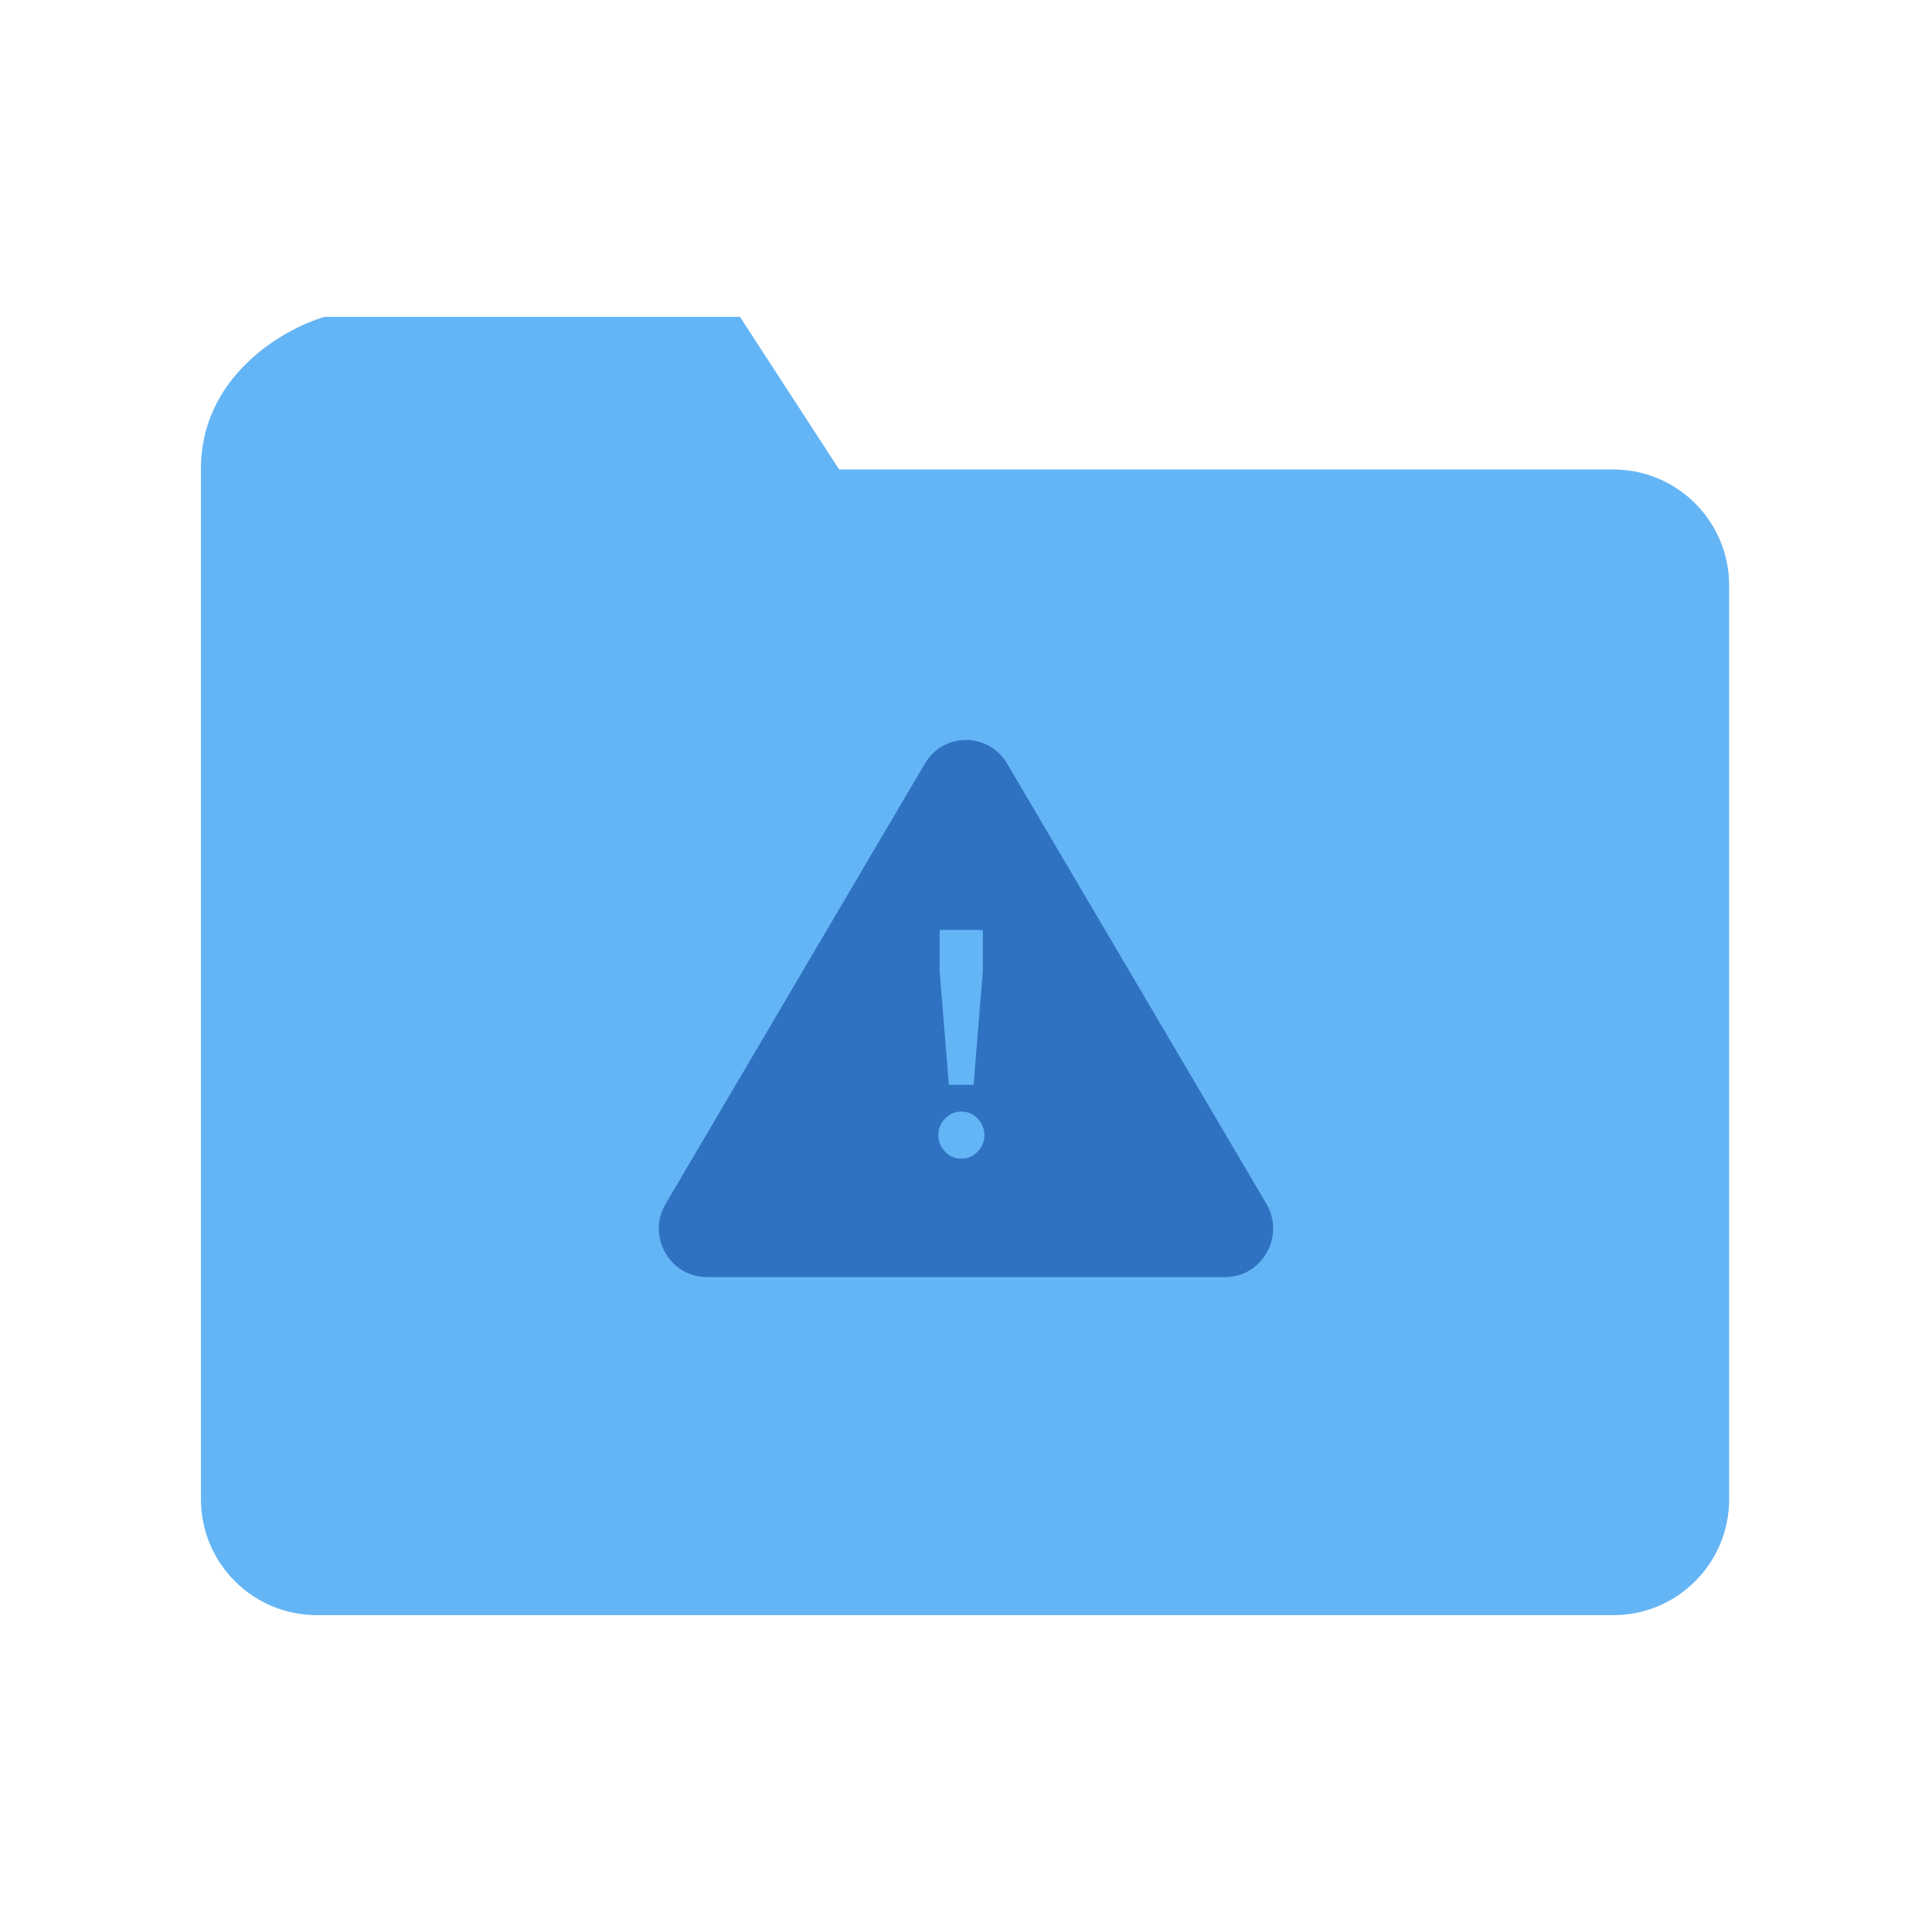 <svg width="1000" height="1000" viewBox="0 0 1000 1000" fill="none" xmlns="http://www.w3.org/2000/svg">
<path d="M104.011 243H835.011C868.148 243 895.011 269.863 895.011 303V776C895.011 809.137 868.148 836 835.011 836H164.011C130.874 836 104.011 809.137 104.011 776V243Z" fill="#64B5F6"/>
<path d="M168.011 164H383.011L435.011 244H104.011C103.211 195.2 146.344 170.333 168.011 164Z" fill="#64B5F6"/>
<g filter="url(#filter0_i)">
<path d="M655.431 623.006L521.3 395.245C516.729 387.567 508.781 383 499.971 383C491.228 383 483.213 387.567 478.709 395.245L344.578 623.006C339.875 630.949 339.808 640.481 344.379 648.49C348.883 656.3 356.898 661 365.84 661H634.169C643.111 661 651.126 656.3 655.563 648.49C660.2 640.481 660.134 630.949 655.431 623.006ZM486.331 481.328H508.725V502.423L503.925 561.458H491.131L486.331 502.423V481.328ZM506.005 596.124C503.66 598.522 500.859 599.724 497.609 599.724C494.355 599.724 491.554 598.522 489.21 596.124C486.861 593.726 485.691 590.869 485.691 587.54C485.691 584.217 486.861 581.354 489.21 578.956C491.554 576.557 494.355 575.355 497.609 575.355C500.859 575.355 503.66 576.557 506.005 578.956C508.35 581.354 509.524 584.217 509.524 587.54C509.524 590.869 508.35 593.726 506.005 596.124Z" fill="#0D47A1" fill-opacity="0.6"/>
</g>
<defs>
<filter id="filter0_i" x="341" y="383" width="318" height="278" filterUnits="userSpaceOnUse" color-interpolation-filters="sRGB">
<feFlood flood-opacity="0" result="BackgroundImageFix"/>
<feBlend mode="normal" in="SourceGraphic" in2="BackgroundImageFix" result="shape"/>
<feColorMatrix in="SourceAlpha" type="matrix" values="0 0 0 0 0 0 0 0 0 0 0 0 0 0 0 0 0 0 127 0" result="hardAlpha"/>
<feOffset/>
<feGaussianBlur stdDeviation="12.5"/>
<feComposite in2="hardAlpha" operator="arithmetic" k2="-1" k3="1"/>
<feColorMatrix type="matrix" values="0 0 0 0 0 0 0 0 0 0 0 0 0 0 0 0 0 0 0.25 0"/>
<feBlend mode="normal" in2="shape" result="effect1_innerShadow"/>
</filter>
</defs>
</svg>
